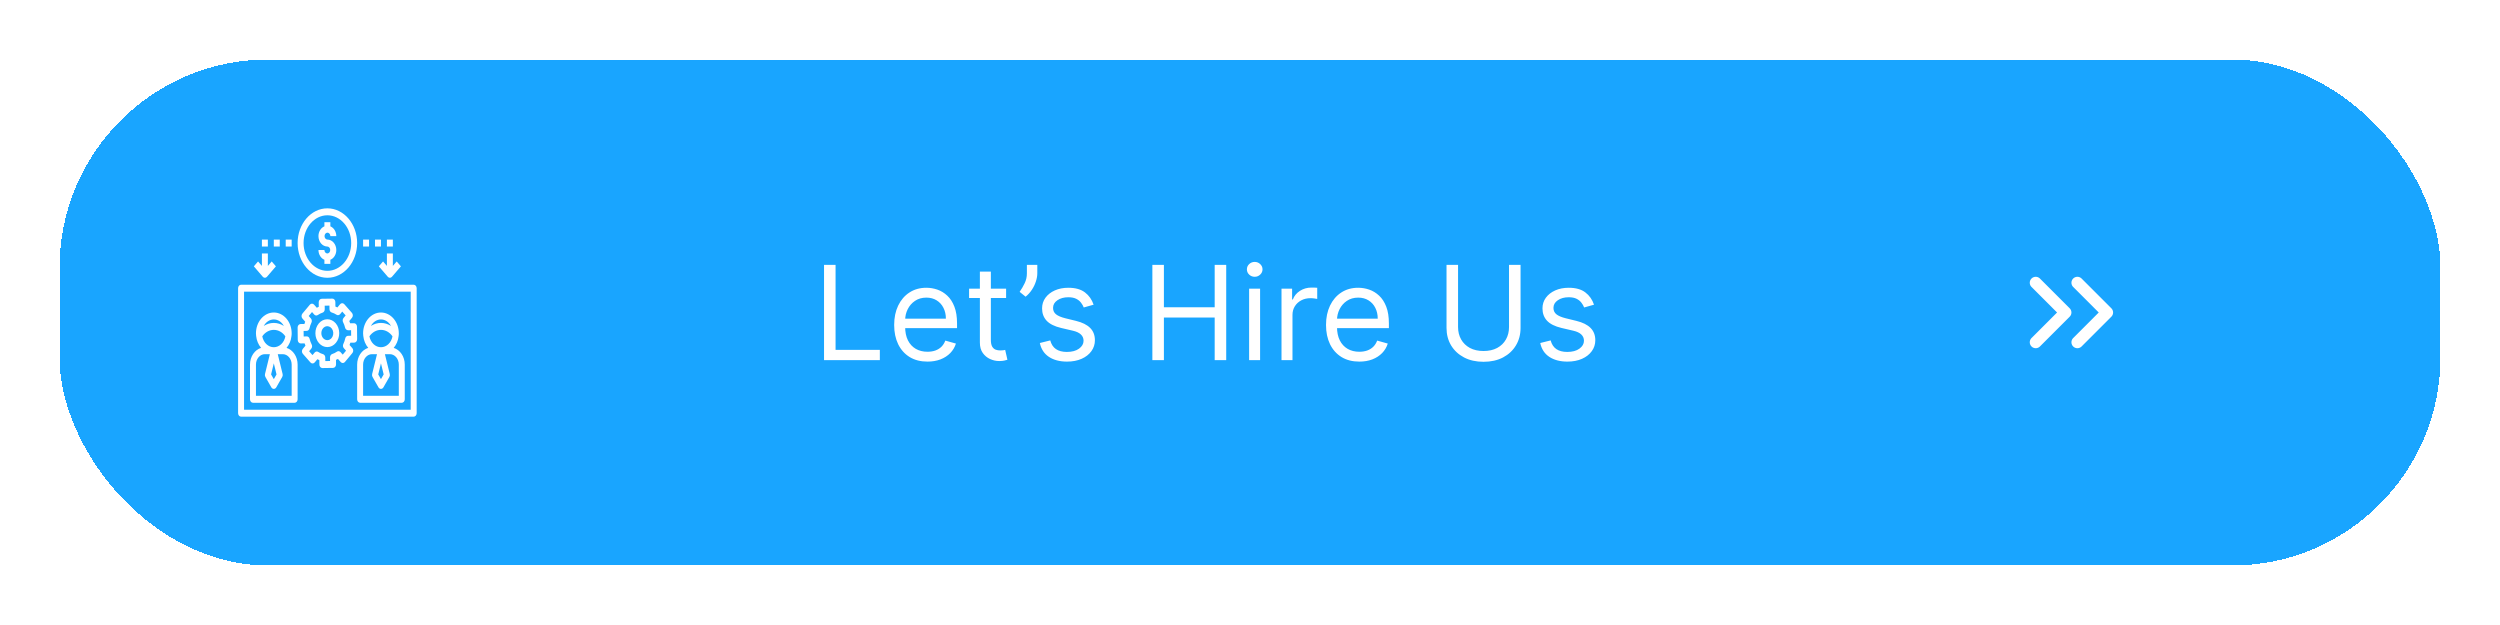 <svg width="420" height="105" viewBox="0 0 420 105" fill="none" xmlns="http://www.w3.org/2000/svg">
<g filter="url(#filter0_d_142_844)">
<rect x="10" y="6" width="400" height="85" rx="35" fill="#19A5FF" shape-rendering="crispEdges"/>
<path d="M66.139 54.442C66.582 53.917 66.889 53.24 66.966 52.477C66.996 52.297 67 52.128 67 52C67 50.07 65.654 48.5 64 48.5C62.346 48.5 61 50.07 61 52C61 52.128 61.004 52.297 61.029 52.43C61.108 53.19 61.402 53.898 61.865 54.441C60.795 54.771 60 55.9 60 57.25V63.083C60 63.238 60.053 63.386 60.146 63.496C60.24 63.605 60.367 63.667 60.5 63.667H67.5C67.633 63.667 67.76 63.605 67.854 63.496C67.947 63.386 68 63.238 68 63.083V57.25C68 55.901 67.207 54.774 66.139 54.442ZM64 49.667C64.338 49.667 64.669 49.768 64.965 49.959C65.26 50.151 65.508 50.426 65.688 50.76C65.178 50.432 64.6 50.25 64 50.25C63.4 50.25 62.822 50.432 62.312 50.76C62.492 50.426 62.74 50.151 63.035 49.959C63.331 49.768 63.662 49.667 64 49.667ZM64 51.417C64.761 51.417 65.471 51.822 65.939 52.506C65.844 53.023 65.6 53.487 65.247 53.82C64.894 54.152 64.454 54.334 64 54.333C63.063 54.333 62.272 53.576 62.062 52.503C62.294 52.164 62.589 51.891 62.925 51.702C63.26 51.514 63.628 51.417 64 51.417ZM64.456 58.901L64 59.698L63.544 58.901L64 57.04L64.456 58.901ZM67 62.5H61V57.25C61 56.285 61.673 55.5 62.5 55.5H63.337L62.519 58.84C62.479 59.004 62.502 59.181 62.584 59.324L63.584 61.074C63.63 61.154 63.692 61.219 63.764 61.264C63.837 61.309 63.918 61.333 64 61.333C64.082 61.333 64.163 61.309 64.236 61.264C64.308 61.219 64.37 61.154 64.416 61.074L65.416 59.324C65.498 59.181 65.521 59.005 65.481 58.84L64.663 55.5H65.5C66.327 55.5 67 56.285 67 57.25V62.5ZM48.139 54.442C48.583 53.917 48.889 53.24 48.965 52.477C48.996 52.297 49 52.128 49 52C49 50.07 47.654 48.5 46 48.5C44.346 48.5 43 50.07 43 52C43 52.128 43.004 52.297 43.029 52.43C43.108 53.19 43.402 53.898 43.865 54.441C42.795 54.771 42 55.9 42 57.25V63.083C42 63.238 42.053 63.386 42.146 63.496C42.24 63.605 42.367 63.667 42.5 63.667H49.5C49.633 63.667 49.76 63.605 49.854 63.496C49.947 63.386 50 63.238 50 63.083V57.25C50 55.901 49.207 54.774 48.139 54.442ZM46 49.667C46.338 49.667 46.669 49.768 46.965 49.959C47.26 50.151 47.508 50.426 47.688 50.76C47.178 50.432 46.6 50.25 46 50.25C45.4 50.25 44.822 50.432 44.312 50.76C44.492 50.426 44.74 50.151 45.035 49.959C45.331 49.768 45.662 49.667 46 49.667ZM46 51.417C46.761 51.417 47.471 51.822 47.94 52.506C47.844 53.023 47.6 53.487 47.247 53.82C46.894 54.152 46.454 54.334 46 54.333C45.063 54.333 44.272 53.576 44.062 52.503C44.294 52.164 44.589 51.891 44.925 51.702C45.26 51.514 45.628 51.417 46 51.417ZM46.456 58.901L46 59.698L45.544 58.901L46 57.04L46.456 58.901ZM49 62.5H43V57.25C43 56.285 43.673 55.5 44.5 55.5H45.337L44.519 58.84C44.479 59.004 44.502 59.181 44.584 59.324L45.584 61.074C45.63 61.154 45.692 61.219 45.764 61.264C45.837 61.309 45.918 61.333 46 61.333C46.082 61.333 46.163 61.309 46.236 61.264C46.308 61.219 46.37 61.154 46.416 61.074L47.416 59.324C47.498 59.181 47.521 59.005 47.481 58.84L46.663 55.5H47.5C48.327 55.5 49 56.285 49 57.25V62.5ZM54.989 49.635H54.963C54.428 49.643 53.928 49.894 53.554 50.341C53.181 50.788 52.979 51.378 52.986 52.002C52.988 52.309 53.043 52.613 53.147 52.895C53.251 53.177 53.401 53.432 53.59 53.646C53.963 54.073 54.465 54.311 54.987 54.31H55.014C55.278 54.307 55.538 54.243 55.78 54.122C56.022 54.001 56.24 53.825 56.423 53.604C56.608 53.385 56.753 53.125 56.851 52.84C56.948 52.555 56.996 52.25 56.992 51.943C56.985 51.328 56.771 50.742 56.396 50.31C56.022 49.878 55.516 49.636 54.989 49.635ZM55.708 52.79C55.616 52.9 55.507 52.988 55.385 53.049C55.264 53.11 55.134 53.142 55.002 53.143H54.989C54.727 53.144 54.476 53.025 54.289 52.811C54.097 52.592 53.989 52.3 53.986 51.987C53.983 51.674 54.084 51.379 54.271 51.155C54.363 51.044 54.472 50.956 54.593 50.895C54.715 50.835 54.845 50.803 54.977 50.801H54.989C55.187 50.802 55.379 50.87 55.543 50.998C55.708 51.125 55.836 51.306 55.913 51.518C55.989 51.73 56.011 51.964 55.974 52.19C55.938 52.416 55.845 52.625 55.708 52.79Z" fill="white"/>
<path d="M59.977 50.878C59.975 50.725 59.922 50.578 59.828 50.471C59.735 50.363 59.608 50.303 59.477 50.303H59.471L58.823 50.312C58.781 50.182 58.733 50.055 58.682 49.929L59.133 49.389C59.179 49.334 59.216 49.269 59.24 49.198C59.264 49.127 59.276 49.05 59.276 48.974C59.275 48.897 59.261 48.822 59.235 48.751C59.209 48.681 59.172 48.617 59.124 48.564L57.839 47.102C57.742 46.998 57.615 46.939 57.483 46.936C57.418 46.937 57.353 46.953 57.293 46.983C57.232 47.013 57.178 47.057 57.132 47.112L56.681 47.653C56.572 47.596 56.461 47.544 56.348 47.498L56.34 46.743C56.339 46.666 56.325 46.591 56.3 46.52C56.274 46.45 56.236 46.386 56.189 46.333C56.143 46.278 56.087 46.235 56.026 46.207C55.965 46.178 55.899 46.165 55.834 46.167L54.038 46.194C53.972 46.195 53.907 46.211 53.847 46.241C53.787 46.272 53.732 46.316 53.686 46.37C53.641 46.425 53.604 46.49 53.58 46.561C53.556 46.632 53.544 46.709 53.544 46.785L53.553 47.541C53.441 47.59 53.332 47.644 53.224 47.704L52.761 47.178C52.665 47.071 52.538 47.012 52.406 47.012C52.34 47.013 52.275 47.029 52.215 47.059C52.154 47.089 52.1 47.133 52.054 47.188L50.8 48.688C50.755 48.743 50.718 48.808 50.694 48.879C50.67 48.951 50.657 49.027 50.658 49.103C50.659 49.18 50.673 49.256 50.699 49.326C50.725 49.397 50.763 49.46 50.809 49.514L51.273 50.041C51.224 50.167 51.18 50.297 51.141 50.428L50.493 50.438C50.428 50.439 50.363 50.455 50.303 50.485C50.242 50.515 50.188 50.559 50.142 50.614C50.096 50.669 50.06 50.734 50.036 50.805C50.011 50.876 49.999 50.952 50 51.029L50.023 53.123C50.025 53.276 50.078 53.423 50.172 53.531C50.265 53.638 50.392 53.699 50.523 53.699H50.529L51.177 53.689C51.219 53.819 51.267 53.947 51.318 54.072L50.867 54.613C50.821 54.668 50.785 54.733 50.76 54.804C50.736 54.875 50.724 54.951 50.724 55.027C50.725 55.104 50.739 55.18 50.765 55.25C50.791 55.321 50.828 55.384 50.876 55.438L52.161 56.9C52.207 56.954 52.263 56.997 52.324 57.025C52.385 57.054 52.451 57.068 52.517 57.065C52.582 57.064 52.647 57.048 52.707 57.018C52.768 56.988 52.822 56.944 52.868 56.889L53.319 56.348C53.428 56.405 53.539 56.457 53.652 56.503L53.66 57.258C53.662 57.411 53.715 57.558 53.809 57.666C53.902 57.773 54.028 57.834 54.16 57.833H54.166L55.962 57.807C56.027 57.806 56.092 57.789 56.152 57.759C56.213 57.729 56.267 57.685 56.313 57.63C56.359 57.575 56.395 57.511 56.419 57.44C56.444 57.368 56.456 57.292 56.455 57.216L56.447 56.46C56.559 56.411 56.667 56.356 56.775 56.296L57.239 56.823C57.334 56.932 57.467 56.99 57.594 56.989C57.66 56.988 57.725 56.972 57.785 56.942C57.845 56.911 57.9 56.868 57.946 56.813L59.199 55.312C59.245 55.257 59.281 55.193 59.306 55.121C59.33 55.05 59.342 54.974 59.341 54.897C59.34 54.821 59.327 54.745 59.301 54.675C59.275 54.604 59.237 54.54 59.19 54.487L58.726 53.96C58.775 53.834 58.819 53.704 58.858 53.573L59.506 53.563C59.572 53.562 59.637 53.546 59.697 53.516C59.757 53.485 59.812 53.441 59.858 53.387C59.904 53.332 59.94 53.267 59.964 53.196C59.988 53.125 60 53.048 59.999 52.972L59.977 50.878ZM58.478 52.413C58.367 52.414 58.26 52.459 58.173 52.539C58.086 52.62 58.025 52.732 57.998 52.858C57.931 53.184 57.823 53.498 57.68 53.789C57.625 53.901 57.603 54.032 57.619 54.16C57.634 54.288 57.686 54.407 57.765 54.497L58.134 54.916L57.579 55.581L57.21 55.161C57.13 55.071 57.028 55.014 56.917 54.999C56.807 54.984 56.695 55.013 56.6 55.081C56.355 55.255 56.089 55.388 55.811 55.476C55.704 55.51 55.61 55.585 55.543 55.688C55.477 55.791 55.441 55.917 55.443 56.047L55.449 56.648L54.654 56.66L54.647 56.059C54.646 55.929 54.607 55.804 54.538 55.703C54.469 55.602 54.373 55.53 54.266 55.499C53.986 55.42 53.717 55.295 53.467 55.128C53.371 55.064 53.259 55.038 53.149 55.056C53.039 55.074 52.938 55.134 52.86 55.227L52.5 55.657L51.931 55.01L52.29 54.579C52.367 54.486 52.416 54.366 52.429 54.238C52.441 54.109 52.417 53.98 52.359 53.869C52.21 53.582 52.096 53.272 52.02 52.947C51.961 52.691 51.76 52.489 51.532 52.517L51.016 52.525L51.005 51.596L51.521 51.589C51.632 51.587 51.739 51.543 51.826 51.462C51.913 51.381 51.974 51.269 52.001 51.143C52.069 50.817 52.175 50.504 52.319 50.212C52.374 50.1 52.396 49.969 52.38 49.841C52.365 49.713 52.313 49.595 52.234 49.505L51.865 49.085L52.42 48.42L52.789 48.84C52.953 49.026 53.203 49.059 53.398 48.921C53.645 48.746 53.91 48.613 54.188 48.525C54.295 48.491 54.389 48.417 54.456 48.313C54.523 48.21 54.558 48.084 54.556 47.955L54.55 47.353L55.346 47.341L55.352 47.942C55.353 48.072 55.392 48.197 55.461 48.298C55.53 48.4 55.626 48.471 55.733 48.502C56.013 48.581 56.282 48.706 56.532 48.873C56.628 48.938 56.74 48.963 56.85 48.945C56.96 48.928 57.062 48.867 57.139 48.775L57.499 48.344L58.069 48.992L57.709 49.422C57.632 49.515 57.583 49.635 57.57 49.763C57.558 49.892 57.582 50.022 57.639 50.132C57.789 50.419 57.903 50.729 57.978 51.054C58.038 51.31 58.245 51.461 58.468 51.484L58.983 51.477L58.993 52.405L58.478 52.413Z" fill="white"/>
<path d="M40.5 66H69.5C69.633 66 69.76 65.939 69.854 65.829C69.947 65.72 70 65.571 70 65.417V44.417C70 44.262 69.947 44.114 69.854 44.004C69.76 43.895 69.633 43.833 69.5 43.833H40.5C40.367 43.833 40.24 43.895 40.146 44.004C40.053 44.114 40 44.262 40 44.417V65.417C40 65.571 40.053 65.72 40.146 65.829C40.24 65.939 40.367 66 40.5 66ZM41 45H69V64.833H41V45ZM55 42.667C57.757 42.667 60 40.05 60 36.833C60 33.617 57.757 31 55 31C52.243 31 50 33.617 50 36.833C50 40.05 52.243 42.667 55 42.667ZM55 32.167C57.206 32.167 59 34.26 59 36.833C59 39.406 57.206 41.5 55 41.5C52.794 41.5 51 39.406 51 36.833C51 34.26 52.794 32.167 55 32.167Z" fill="white"/>
<path d="M55 38.584C54.724 38.584 54.5 38.322 54.5 38H53.5C53.5 38.76 53.919 39.401 54.5 39.643V40.334H55.5V39.643C55.792 39.523 56.044 39.301 56.223 39.007C56.402 38.712 56.499 38.361 56.5 38C56.5 37.035 55.827 36.25 55 36.25C54.871 36.243 54.75 36.179 54.661 36.07C54.572 35.962 54.522 35.817 54.522 35.667C54.522 35.517 54.572 35.372 54.661 35.263C54.75 35.155 54.871 35.09 55 35.084C55.276 35.084 55.5 35.345 55.5 35.667H56.5C56.499 35.306 56.402 34.955 56.223 34.66C56.044 34.366 55.792 34.144 55.5 34.024V33.334H54.5V34.024C54.208 34.144 53.956 34.366 53.777 34.66C53.598 34.955 53.501 35.306 53.5 35.667C53.5 36.632 54.173 37.417 55 37.417C55.129 37.423 55.25 37.488 55.339 37.597C55.428 37.705 55.478 37.85 55.478 38C55.478 38.151 55.428 38.295 55.339 38.404C55.25 38.512 55.129 38.577 55 38.584ZM63 36.25H64V37.417H63V36.25ZM61 36.25H62V37.417H61V36.25ZM65 36.25H66V37.417H65V36.25ZM65.147 42.496C65.193 42.55 65.248 42.593 65.309 42.623C65.369 42.652 65.434 42.667 65.5 42.667C65.566 42.667 65.631 42.652 65.691 42.623C65.752 42.593 65.807 42.55 65.853 42.496L67.353 40.746L66.647 39.921L66 40.675V38.584H65V40.675L64.353 39.921L63.647 40.746L65.147 42.496ZM48 36.25H49V37.417H48V36.25ZM44 36.25H45V37.417H44V36.25ZM46 36.25H47V37.417H46V36.25ZM44.5 42.667C44.566 42.667 44.631 42.652 44.691 42.623C44.752 42.593 44.807 42.55 44.853 42.496L46.353 40.746L45.647 39.921L45 40.675V38.584H44V40.675L43.353 39.921L42.647 40.746L44.147 42.496C44.193 42.55 44.248 42.593 44.309 42.623C44.369 42.652 44.434 42.667 44.5 42.667Z" fill="white"/>
<path d="M138.438 56.5V40.5H140.375V54.781H147.813V56.5H138.438ZM155.814 56.75C154.658 56.75 153.66 56.495 152.822 55.984C151.988 55.469 151.345 54.75 150.892 53.828C150.444 52.901 150.22 51.823 150.22 50.594C150.22 49.365 150.444 48.281 150.892 47.344C151.345 46.401 151.975 45.667 152.783 45.141C153.595 44.609 154.543 44.344 155.626 44.344C156.251 44.344 156.868 44.448 157.478 44.656C158.087 44.865 158.642 45.203 159.142 45.672C159.642 46.135 160.04 46.75 160.337 47.516C160.634 48.281 160.783 49.224 160.783 50.344V51.125H151.533V49.531H158.908C158.908 48.854 158.772 48.25 158.501 47.719C158.236 47.188 157.855 46.768 157.361 46.461C156.871 46.154 156.293 46 155.626 46C154.892 46 154.256 46.182 153.72 46.547C153.189 46.906 152.78 47.375 152.493 47.953C152.207 48.531 152.064 49.151 152.064 49.812V50.875C152.064 51.781 152.22 52.55 152.533 53.18C152.85 53.805 153.29 54.281 153.853 54.609C154.415 54.932 155.069 55.094 155.814 55.094C156.298 55.094 156.736 55.026 157.126 54.891C157.522 54.75 157.863 54.542 158.15 54.266C158.436 53.984 158.658 53.635 158.814 53.219L160.595 53.719C160.408 54.323 160.092 54.854 159.65 55.312C159.207 55.766 158.66 56.12 158.009 56.375C157.358 56.625 156.626 56.75 155.814 56.75ZM169.026 44.5V46.062H162.807V44.5H169.026ZM164.62 41.625H166.463V53.062C166.463 53.583 166.539 53.974 166.69 54.234C166.846 54.49 167.044 54.661 167.284 54.75C167.529 54.833 167.786 54.875 168.057 54.875C168.26 54.875 168.427 54.865 168.557 54.844C168.687 54.818 168.792 54.797 168.87 54.781L169.245 56.438C169.12 56.484 168.945 56.531 168.721 56.578C168.497 56.63 168.213 56.656 167.87 56.656C167.349 56.656 166.838 56.544 166.338 56.32C165.844 56.096 165.432 55.755 165.104 55.297C164.781 54.839 164.62 54.26 164.62 53.562V41.625ZM174.267 40.5V41.906C174.267 42.333 174.189 42.789 174.033 43.273C173.882 43.753 173.658 44.219 173.361 44.672C173.07 45.12 172.715 45.51 172.299 45.844L171.299 45.031C171.627 44.562 171.911 44.075 172.15 43.57C172.395 43.06 172.517 42.516 172.517 41.938V40.5H174.267ZM183.726 47.188L182.069 47.656C181.965 47.38 181.812 47.112 181.609 46.852C181.411 46.586 181.14 46.367 180.796 46.195C180.452 46.023 180.012 45.938 179.476 45.938C178.741 45.938 178.129 46.107 177.64 46.445C177.155 46.779 176.913 47.203 176.913 47.719C176.913 48.177 177.08 48.539 177.413 48.805C177.747 49.07 178.267 49.292 178.976 49.469L180.757 49.906C181.83 50.167 182.629 50.565 183.155 51.102C183.681 51.633 183.944 52.318 183.944 53.156C183.944 53.844 183.747 54.458 183.351 55C182.96 55.542 182.413 55.969 181.71 56.281C181.007 56.594 180.189 56.75 179.257 56.75C178.033 56.75 177.02 56.484 176.218 55.953C175.416 55.422 174.908 54.646 174.694 53.625L176.444 53.188C176.611 53.833 176.926 54.318 177.39 54.641C177.859 54.964 178.47 55.125 179.226 55.125C180.085 55.125 180.767 54.943 181.273 54.578C181.783 54.208 182.038 53.766 182.038 53.25C182.038 52.833 181.892 52.484 181.601 52.203C181.309 51.917 180.861 51.703 180.257 51.562L178.257 51.094C177.158 50.833 176.351 50.43 175.835 49.883C175.325 49.331 175.069 48.641 175.069 47.812C175.069 47.135 175.26 46.536 175.64 46.016C176.025 45.495 176.549 45.086 177.21 44.789C177.877 44.492 178.632 44.344 179.476 44.344C180.663 44.344 181.595 44.604 182.273 45.125C182.955 45.646 183.439 46.333 183.726 47.188ZM193.597 56.5V40.5H195.535V47.625H204.066V40.5H206.004V56.5H204.066V49.344H195.535V56.5H193.597ZM209.853 56.5V44.5H211.696V56.5H209.853ZM210.79 42.5C210.431 42.5 210.121 42.378 209.86 42.133C209.605 41.888 209.478 41.594 209.478 41.25C209.478 40.906 209.605 40.612 209.86 40.367C210.121 40.122 210.431 40 210.79 40C211.149 40 211.457 40.122 211.712 40.367C211.972 40.612 212.103 40.906 212.103 41.25C212.103 41.594 211.972 41.888 211.712 42.133C211.457 42.378 211.149 42.5 210.79 42.5ZM215.293 56.5V44.5H217.074V46.312H217.199C217.418 45.719 217.814 45.237 218.387 44.867C218.96 44.497 219.606 44.312 220.324 44.312C220.46 44.312 220.629 44.315 220.832 44.32C221.035 44.325 221.189 44.333 221.293 44.344V46.219C221.231 46.203 221.087 46.18 220.864 46.148C220.645 46.112 220.413 46.094 220.168 46.094C219.585 46.094 219.064 46.216 218.606 46.461C218.153 46.7 217.793 47.034 217.528 47.461C217.267 47.883 217.137 48.365 217.137 48.906V56.5H215.293ZM228.365 56.75C227.209 56.75 226.211 56.495 225.373 55.984C224.539 55.469 223.896 54.75 223.443 53.828C222.995 52.901 222.771 51.823 222.771 50.594C222.771 49.365 222.995 48.281 223.443 47.344C223.896 46.401 224.526 45.667 225.334 45.141C226.146 44.609 227.094 44.344 228.177 44.344C228.802 44.344 229.419 44.448 230.029 44.656C230.638 44.865 231.193 45.203 231.693 45.672C232.193 46.135 232.591 46.75 232.888 47.516C233.185 48.281 233.334 49.224 233.334 50.344V51.125H224.084V49.531H231.459C231.459 48.854 231.323 48.25 231.052 47.719C230.787 47.188 230.406 46.768 229.912 46.461C229.422 46.154 228.844 46 228.177 46C227.443 46 226.807 46.182 226.271 46.547C225.74 46.906 225.331 47.375 225.044 47.953C224.758 48.531 224.615 49.151 224.615 49.812V50.875C224.615 51.781 224.771 52.55 225.084 53.18C225.401 53.805 225.841 54.281 226.404 54.609C226.966 54.932 227.62 55.094 228.365 55.094C228.849 55.094 229.287 55.026 229.677 54.891C230.073 54.75 230.414 54.542 230.701 54.266C230.987 53.984 231.209 53.635 231.365 53.219L233.146 53.719C232.959 54.323 232.643 54.854 232.201 55.312C231.758 55.766 231.211 56.12 230.56 56.375C229.909 56.625 229.177 56.75 228.365 56.75ZM253.516 40.5H255.453V51.094C255.453 52.188 255.195 53.164 254.68 54.023C254.169 54.878 253.448 55.552 252.516 56.047C251.583 56.536 250.49 56.781 249.234 56.781C247.979 56.781 246.885 56.536 245.953 56.047C245.021 55.552 244.297 54.878 243.781 54.023C243.271 53.164 243.016 52.188 243.016 51.094V40.5H244.953V50.938C244.953 51.719 245.125 52.414 245.469 53.023C245.813 53.628 246.302 54.104 246.938 54.453C247.578 54.797 248.344 54.969 249.234 54.969C250.125 54.969 250.891 54.797 251.531 54.453C252.172 54.104 252.662 53.628 253 53.023C253.344 52.414 253.516 51.719 253.516 50.938V40.5ZM267.792 47.188L266.136 47.656C266.032 47.38 265.878 47.112 265.675 46.852C265.477 46.586 265.206 46.367 264.863 46.195C264.519 46.023 264.079 45.938 263.542 45.938C262.808 45.938 262.196 46.107 261.706 46.445C261.222 46.779 260.98 47.203 260.98 47.719C260.98 48.177 261.147 48.539 261.48 48.805C261.813 49.07 262.334 49.292 263.042 49.469L264.824 49.906C265.897 50.167 266.696 50.565 267.222 51.102C267.748 51.633 268.011 52.318 268.011 53.156C268.011 53.844 267.813 54.458 267.417 55C267.027 55.542 266.48 55.969 265.777 56.281C265.074 56.594 264.256 56.75 263.324 56.75C262.1 56.75 261.087 56.484 260.285 55.953C259.482 55.422 258.975 54.646 258.761 53.625L260.511 53.188C260.678 53.833 260.993 54.318 261.456 54.641C261.925 54.964 262.537 55.125 263.292 55.125C264.152 55.125 264.834 54.943 265.339 54.578C265.85 54.208 266.105 53.766 266.105 53.25C266.105 52.833 265.959 52.484 265.667 52.203C265.376 51.917 264.928 51.703 264.324 51.562L262.324 51.094C261.225 50.833 260.417 50.43 259.902 49.883C259.391 49.331 259.136 48.641 259.136 47.812C259.136 47.135 259.326 46.536 259.706 46.016C260.092 45.495 260.615 45.086 261.277 44.789C261.943 44.492 262.699 44.344 263.542 44.344C264.73 44.344 265.662 44.604 266.339 45.125C267.022 45.646 267.506 46.333 267.792 47.188Z" fill="white"/>
<path d="M349 53.5L354 48.5L349 43.5" stroke="white" stroke-width="2" stroke-linecap="round" stroke-linejoin="round"/>
<path d="M342 53.5L347 48.5L342 43.5" stroke="white" stroke-width="2" stroke-linecap="round" stroke-linejoin="round"/>
</g>
<defs>
<filter id="filter0_d_142_844" x="0" y="0" width="420" height="105" filterUnits="userSpaceOnUse" color-interpolation-filters="sRGB">
<feFlood flood-opacity="0" result="BackgroundImageFix"/>
<feColorMatrix in="SourceAlpha" type="matrix" values="0 0 0 0 0 0 0 0 0 0 0 0 0 0 0 0 0 0 127 0" result="hardAlpha"/>
<feOffset dy="4"/>
<feGaussianBlur stdDeviation="5"/>
<feComposite in2="hardAlpha" operator="out"/>
<feColorMatrix type="matrix" values="0 0 0 0 0 0 0 0 0 0 0 0 0 0 0 0 0 0 0.13 0"/>
<feBlend mode="normal" in2="BackgroundImageFix" result="effect1_dropShadow_142_844"/>
<feBlend mode="normal" in="SourceGraphic" in2="effect1_dropShadow_142_844" result="shape"/>
</filter>
</defs>
</svg>
